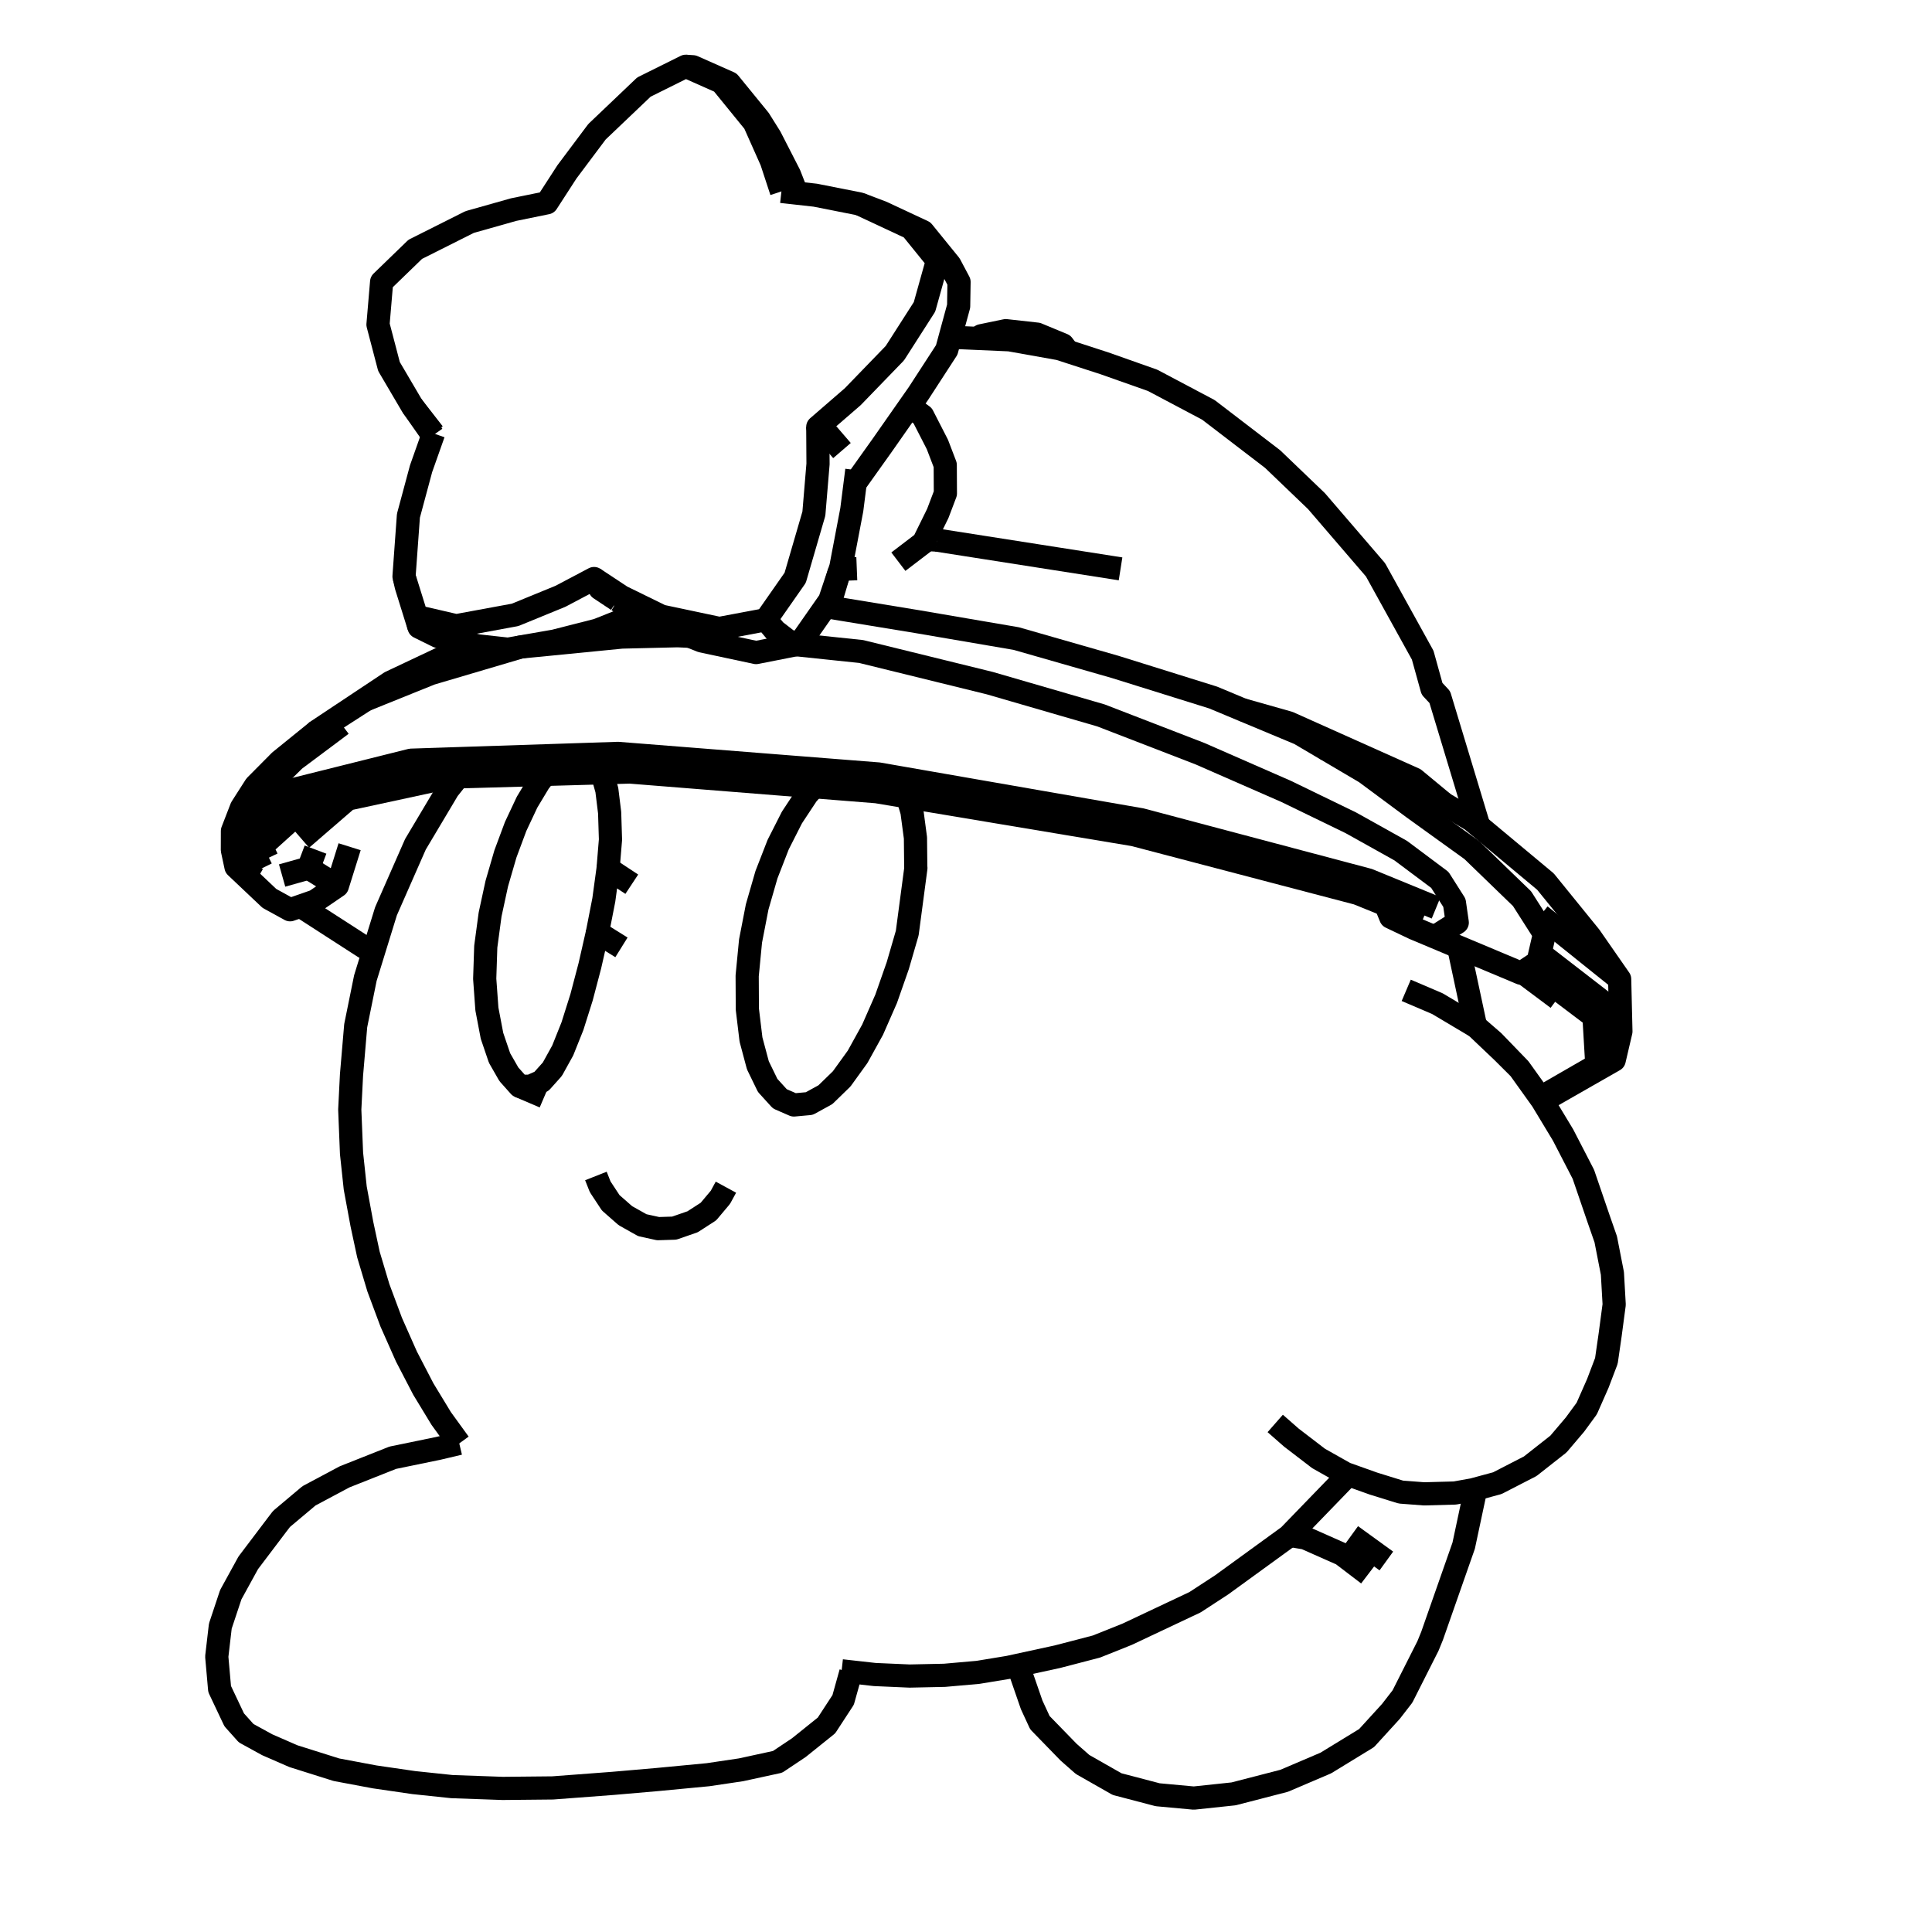 <?xml version='1.0' encoding='ascii'?>
<svg xmlns="http://www.w3.org/2000/svg" version="1.1" width="250" height="250">
    <g id="ViewLayer_LineSet" xmlns:inkscape="http://www.inkscape.org/namespaces/inkscape" inkscape:groupmode="lineset" inkscape:label="ViewLayer_LineSet">
        <g xmlns:inkscape="http://www.inkscape.org/namespaces/inkscape" inkscape:groupmode="layer" id="strokes" inkscape:label="strokes">
            <path fill="none" stroke-width="3.0" stroke-linecap="butt" stroke-opacity="1.0" stroke="rgb(0, 0, 0)" stroke-linejoin="round" d=" M 108.903, 216.202 110.099, 216.336 113.195, 216.682 117.702, 216.880 122.224, 216.784 126.557, 216.401 130.511, 215.750 131.729, 215.485 136.836, 214.375 141.876, 213.062 145.845, 211.475 154.638, 207.327 158.091, 205.074 166.182, 199.198 166.772, 198.770 166.862, 198.676 173.817, 191.491 174.389, 190.900 174.452, 190.808 " />
            <path fill="none" stroke-width="3.0" stroke-linecap="butt" stroke-opacity="1.0" stroke="rgb(0, 0, 0)" stroke-linejoin="round" d=" M 59.280, 100.526 57.987, 102.150 53.755, 109.253 49.947, 117.917 49.396, 119.702 48.461, 122.730 48.355, 123.075 47.280, 126.556 46.028, 132.719 45.484, 139.106 45.259, 143.582 45.488, 149.247 45.967, 153.733 46.828, 158.388 47.674, 162.331 48.959, 166.630 50.623, 171.093 52.591, 175.528 54.779, 179.743 57.093, 183.552 59.429, 186.775 " />
            <path fill="none" stroke-width="3.0" stroke-linecap="butt" stroke-opacity="1.0" stroke="rgb(0, 0, 0)" stroke-linejoin="round" d=" M 190.939, 132.815 188.848, 123.036 188.799, 122.806 188.687, 122.519 " />
            <path fill="none" stroke-width="3.0" stroke-linecap="butt" stroke-opacity="1.0" stroke="rgb(0, 0, 0)" stroke-linejoin="round" d=" M 77.110, 152.171 77.664, 153.572 79.027, 155.642 80.921, 157.305 83.115, 158.538 85.155, 158.986 85.852, 158.964 87.249, 158.920 89.622, 158.098 91.671, 156.775 93.219, 154.933 93.934, 153.619 " />
            <path fill="none" stroke-width="3.0" stroke-linecap="butt" stroke-opacity="1.0" stroke="rgb(0, 0, 0)" stroke-linejoin="round" d=" M 117.440, 103.117 117.509, 103.349 118.007, 105.025 118.459, 108.418 118.499, 112.246 118.515, 112.315 117.460, 120.261 117.446, 120.369 117.397, 120.737 116.171, 124.954 114.667, 129.246 112.913, 133.243 110.972, 136.754 108.913, 139.606 108.886, 139.633 108.494, 140.014 106.805, 141.655 104.721, 142.800 102.732, 142.982 101.464, 142.429 100.913, 142.189 99.336, 140.453 98.185, 138.088 98.071, 137.854 97.997, 137.579 97.178, 134.513 96.706, 130.590 96.684, 126.274 97.119, 121.771 97.976, 117.356 98.241, 116.437 98.283, 116.292 99.178, 113.190 100.698, 109.285 102.476, 105.782 104.444, 102.804 105.333, 101.801 " />
            <path fill="none" stroke-width="3.0" stroke-linecap="butt" stroke-opacity="1.0" stroke="rgb(0, 0, 0)" stroke-linejoin="round" d=" M 77.310, 120.655 76.333, 124.950 75.250, 129.060 74.369, 131.850 74.236, 132.272 74.075, 132.784 72.814, 135.934 71.475, 138.353 70.072, 139.921 68.928, 140.432 68.634, 140.564 67.223, 140.554 65.848, 139.012 64.641, 136.905 63.666, 134.041 63.004, 130.567 62.886, 128.939 62.851, 128.457 62.721, 126.655 62.858, 122.494 63.065, 120.959 63.417, 118.341 64.283, 114.339 65.401, 110.493 66.725, 106.940 67.416, 105.470 67.652, 104.969 68.201, 103.801 69.774, 101.184 70.555, 100.208 " />
            <path fill="none" stroke-width="3.0" stroke-linecap="butt" stroke-opacity="1.0" stroke="rgb(0, 0, 0)" stroke-linejoin="round" d=" M 67.223, 140.554 70.427, 141.923 " />
            <path fill="none" stroke-width="3.0" stroke-linecap="butt" stroke-opacity="1.0" stroke="rgb(0, 0, 0)" stroke-linejoin="round" d=" M 77.897, 100.001 78.526, 102.232 78.886, 105.151 78.996, 108.644 78.859, 110.296 78.836, 110.578 78.687, 112.391 " />
            <path fill="none" stroke-width="3.0" stroke-linecap="butt" stroke-opacity="1.0" stroke="rgb(0, 0, 0)" stroke-linejoin="round" d=" M 80.416, 122.588 77.310, 120.655 77.595, 119.202 78.134, 116.447 78.687, 112.391 81.753, 114.417 " />
            <path fill="none" stroke-width="3.0" stroke-linecap="butt" stroke-opacity="1.0" stroke="rgb(0, 0, 0)" stroke-linejoin="round" d=" M 174.849, 198.698 179.393, 201.991 " />
            <path fill="none" stroke-width="3.0" stroke-linecap="butt" stroke-opacity="1.0" stroke="rgb(0, 0, 0)" stroke-linejoin="round" d=" M 166.862, 198.676 168.889, 199.011 173.658, 201.125 177.041, 203.705 " />
            <path fill="none" stroke-width="3.0" stroke-linecap="butt" stroke-opacity="1.0" stroke="rgb(0, 0, 0)" stroke-linejoin="round" d=" M 131.729, 215.485 131.740, 215.526 133.499, 220.612 134.562, 222.911 138.283, 226.737 140.083, 228.320 144.548, 230.862 149.802, 232.239 154.480, 232.670 159.627, 232.125 166.163, 230.436 171.554, 228.136 176.833, 224.908 179.981, 221.457 181.477, 219.525 184.777, 212.989 185.314, 211.671 188.620, 202.234 189.400, 200.009 190.962, 192.677 " />
            <path fill="none" stroke-width="3.0" stroke-linecap="butt" stroke-opacity="1.0" stroke="rgb(0, 0, 0)" stroke-linejoin="round" d=" M 59.429, 186.775 56.731, 187.414 50.824, 188.631 44.597, 191.100 39.986, 193.558 36.431, 196.547 35.839, 197.319 32.125, 202.228 29.862, 206.350 28.509, 210.418 28.049, 214.369 28.419, 218.562 30.306, 222.547 31.852, 224.274 34.593, 225.778 37.975, 227.251 43.534, 229.002 48.472, 229.928 53.540, 230.666 58.485, 231.187 65.055, 231.420 71.524, 231.356 79.303, 230.769 85.034, 230.273 91.614, 229.647 95.881, 229.013 100.618, 227.983 103.375, 226.141 106.948, 223.272 109.104, 219.967 110.094, 216.420 110.099, 216.336 " />
            <path fill="none" stroke-width="3.0" stroke-linecap="butt" stroke-opacity="1.0" stroke="rgb(0, 0, 0)" stroke-linejoin="round" d=" M 191.026, 132.867 190.939, 132.815 186.000, 129.873 181.965, 128.150 " />
            <path fill="none" stroke-width="3.0" stroke-linecap="butt" stroke-opacity="1.0" stroke="rgb(0, 0, 0)" stroke-linejoin="round" d=" M 165.014, 184.193 167.104, 186.026 170.620, 188.721 174.091, 190.679 174.452, 190.808 177.744, 191.981 181.275, 193.075 184.281, 193.304 188.251, 193.196 190.596, 192.776 190.962, 192.677 193.754, 191.922 198.012, 189.731 201.660, 186.861 203.799, 184.343 205.322, 182.264 206.754, 179.020 207.866, 176.096 208.352, 172.732 208.874, 168.806 208.645, 164.778 207.783, 160.368 206.868, 157.743 204.886, 151.953 202.261, 146.870 199.535, 142.355 199.397, 142.162 199.344, 142.088 199.311, 142.043 196.619, 138.282 193.229, 134.775 191.026, 132.867 194.440, 136.110 196.619, 138.282 " />
            <path fill="none" stroke-width="3.0" stroke-linecap="butt" stroke-opacity="1.0" stroke="rgb(0, 0, 0)" stroke-linejoin="round" d=" M 116.249, 72.681 119.497, 70.203 119.536, 70.124 119.660, 69.871 119.697, 69.797 121.348, 66.443 122.333, 63.847 122.314, 60.169 121.297, 57.511 119.393, 53.796 117.701, 52.556 " />
            <path fill="none" stroke-width="3.0" stroke-linecap="butt" stroke-opacity="1.0" stroke="rgb(0, 0, 0)" stroke-linejoin="round" d=" M 56.102, 56.082 56.010, 56.343 54.488, 60.646 52.849, 66.736 52.280, 74.590 52.570, 75.849 54.221, 81.142 56.709, 82.372 59.823, 83.101 61.300, 83.446 61.852, 83.576 65.735, 84.006 71.104, 83.068 71.743, 82.957 74.312, 82.302 77.305, 81.539 82.712, 79.388 82.783, 79.360 " />
            <path fill="none" stroke-width="3.0" stroke-linecap="butt" stroke-opacity="1.0" stroke="rgb(0, 0, 0)" stroke-linejoin="round" d=" M 33.819, 112.392 31.622, 107.925 32.803, 106.793 37.502, 102.288 41.738, 101.230 49.519, 99.286 53.189, 98.369 57.200, 98.238 59.130, 98.174 61.205, 98.106 71.200, 97.778 73.304, 97.709 76.086, 97.617 76.111, 97.616 79.964, 97.490 89.933, 98.277 99.902, 99.064 107.540, 99.667 113.670, 100.151 116.298, 100.609 116.371, 100.622 126.223, 102.338 136.074, 104.053 145.926, 105.769 147.649, 106.069 157.315, 108.634 166.981, 111.198 176.646, 113.762 177.053, 113.870 178.183, 114.333 179.002, 114.669 183.039, 116.324 185.834, 117.471 " />
            <path fill="none" stroke-width="3.0" stroke-linecap="butt" stroke-opacity="1.0" stroke="rgb(0, 0, 0)" stroke-linejoin="round" d=" M 199.311, 142.043 206.630, 137.823 206.259, 131.548 200.114, 126.905 197.884, 125.220 " />
            <path fill="none" stroke-width="3.0" stroke-linecap="butt" stroke-opacity="1.0" stroke="rgb(0, 0, 0)" stroke-linejoin="round" d=" M 39.019, 108.558 40.880, 106.949 44.987, 103.402 54.762, 101.291 58.159, 100.557 " />
            <path fill="none" stroke-width="3.0" stroke-linecap="butt" stroke-opacity="1.0" stroke="rgb(0, 0, 0)" stroke-linejoin="round" d=" M 38.883, 117.254 47.148, 122.585 48.355, 123.075 " />
            <path fill="none" stroke-width="3.0" stroke-linecap="butt" stroke-opacity="1.0" stroke="rgb(0, 0, 0)" stroke-linejoin="round" d=" M 55.986, 100.618 46.214, 102.742 45.371, 102.925 41.090, 103.856 39.829, 104.130 33.822, 109.556 34.557, 111.095 " />
            <path fill="none" stroke-width="3.0" stroke-linecap="butt" stroke-opacity="1.0" stroke="rgb(0, 0, 0)" stroke-linejoin="round" d=" M 55.986, 100.618 58.159, 100.557 59.280, 100.526 59.890, 100.508 61.725, 100.457 70.555, 100.208 75.937, 100.056 77.897, 100.001 79.341, 99.960 81.510, 99.899 91.478, 100.695 101.446, 101.490 105.333, 101.801 110.086, 102.180 113.424, 102.446 117.440, 103.117 118.038, 103.217 127.901, 104.865 128.747, 105.007 138.611, 106.655 146.720, 108.009 156.393, 110.546 166.066, 113.083 175.663, 115.599 179.301, 117.071 184.097, 119.011 " />
            <path fill="none" stroke-width="3.0" stroke-linecap="butt" stroke-opacity="1.0" stroke="rgb(0, 0, 0)" stroke-linejoin="round" d=" M 41.028, 94.597 36.226, 98.485 33.059, 101.676 31.247, 104.508 30.077, 107.530 30.070, 109.990 30.534, 112.162 34.859, 116.252 37.538, 117.724 38.883, 117.254 38.921, 117.241 40.799, 116.585 42.094, 115.701 43.654, 114.637 45.240, 109.566 " />
            <path fill="none" stroke-width="3.0" stroke-linecap="butt" stroke-opacity="1.0" stroke="rgb(0, 0, 0)" stroke-linejoin="round" d=" M 33.264, 113.752 30.534, 112.162 " />
            <path fill="none" stroke-width="3.0" stroke-linecap="butt" stroke-opacity="1.0" stroke="rgb(0, 0, 0)" stroke-linejoin="round" d=" M 43.654, 114.637 39.926, 112.328 " />
            <path fill="none" stroke-width="3.0" stroke-linecap="butt" stroke-opacity="1.0" stroke="rgb(0, 0, 0)" stroke-linejoin="round" d=" M 40.829, 109.938 39.926, 112.328 36.506, 113.291 " />
            <path fill="none" stroke-width="3.0" stroke-linecap="butt" stroke-opacity="1.0" stroke="rgb(0, 0, 0)" stroke-linejoin="round" d=" M 57.461, 85.011 50.511, 88.294 42.183, 93.830 41.028, 94.597 47.284, 90.569 48.148, 90.098 56.924, 85.304 57.461, 85.011 58.988, 84.389 61.300, 83.446 " />
            <path fill="none" stroke-width="3.0" stroke-linecap="butt" stroke-opacity="1.0" stroke="rgb(0, 0, 0)" stroke-linejoin="round" d=" M 47.284, 90.569 49.386, 89.722 49.699, 89.596 53.499, 88.063 55.751, 87.155 57.538, 86.627 67.128, 83.793 67.372, 83.721 77.324, 82.743 78.037, 82.673 80.458, 82.435 81.779, 82.403 87.688, 82.263 88.480, 82.299 89.299, 82.337 " />
            <path fill="none" stroke-width="3.0" stroke-linecap="butt" stroke-opacity="1.0" stroke="rgb(0, 0, 0)" stroke-linejoin="round" d=" M 179.301, 117.071 179.960, 118.685 181.974, 119.644 182.976, 120.122 183.181, 120.208 188.687, 122.519 196.817, 125.930 196.997, 125.810 197.884, 125.220 198.722, 124.663 199.019, 124.465 199.274, 123.360 199.854, 120.840 196.952, 116.289 192.330, 111.818 190.460, 110.008 185.385, 106.355 182.906, 104.570 178.268, 101.130 178.042, 100.963 176.692, 99.962 171.378, 96.828 168.162, 94.931 160.750, 91.835 159.343, 91.247 156.987, 90.263 147.442, 87.280 144.284, 86.294 134.671, 83.539 131.498, 82.630 121.641, 80.944 118.648, 80.432 109.237, 78.888 107.464, 78.597 " />
            <path fill="none" stroke-width="3.0" stroke-linecap="butt" stroke-opacity="1.0" stroke="rgb(0, 0, 0)" stroke-linejoin="round" d=" M 103.008, 83.422 107.691, 83.912 111.428, 84.303 111.771, 84.388 121.482, 86.775 128.067, 88.395 137.670, 91.183 141.280, 92.231 142.459, 92.573 151.787, 96.177 155.290, 97.531 164.450, 101.542 166.433, 102.410 174.798, 106.470 181.246, 110.067 184.931, 112.823 186.317, 113.859 187.316, 115.433 187.609, 115.896 188.203, 116.832 188.370, 117.997 188.569, 119.381 187.688, 119.938 187.180, 120.258 186.035, 120.981 " />
            <path fill="none" stroke-width="3.0" stroke-linecap="butt" stroke-opacity="1.0" stroke="rgb(0, 0, 0)" stroke-linejoin="round" d=" M 99.103, 80.192 99.413, 79.749 100.421, 78.307 102.897, 74.764 103.773, 71.757 104.019, 70.913 104.376, 69.688 104.607, 68.894 105.041, 67.406 105.237, 66.734 105.315, 66.465 105.851, 60.039 105.836, 57.652 105.830, 56.736 105.821, 55.355 105.820, 55.249 " />
            <path fill="none" stroke-width="3.0" stroke-linecap="butt" stroke-opacity="1.0" stroke="rgb(0, 0, 0)" stroke-linejoin="round" d=" M 76.872, 74.863 80.419, 77.206 82.864, 78.404 82.996, 78.469 83.978, 78.950 85.569, 79.730 93.083, 81.322 95.066, 80.950 99.103, 80.192 100.308, 81.630 101.839, 82.810 101.970, 82.911 103.422, 83.341 " />
            <path fill="none" stroke-width="3.0" stroke-linecap="butt" stroke-opacity="1.0" stroke="rgb(0, 0, 0)" stroke-linejoin="round" d=" M 54.221, 81.142 53.900, 79.781 " />
            <path fill="none" stroke-width="3.0" stroke-linecap="butt" stroke-opacity="1.0" stroke="rgb(0, 0, 0)" stroke-linejoin="round" d=" M 79.893, 77.671 77.628, 76.165 76.872, 74.863 72.529, 77.158 66.655, 79.564 61.498, 80.515 59.033, 80.969 53.900, 79.781 52.280, 74.590 " />
            <path fill="none" stroke-width="3.0" stroke-linecap="butt" stroke-opacity="1.0" stroke="rgb(0, 0, 0)" stroke-linejoin="round" d=" M 110.657, 62.533 110.907, 62.183 111.005, 62.045 111.221, 61.741 114.165, 57.610 114.512, 57.115 117.701, 52.556 118.840, 50.928 122.507, 45.279 122.927, 43.735 124.049, 39.618 124.099, 36.483 122.916, 34.253 119.438, 29.971 114.167, 27.506 111.234, 26.392 105.499, 25.258 103.089, 24.989 101.116, 24.769 " />
            <path fill="none" stroke-width="3.0" stroke-linecap="butt" stroke-opacity="1.0" stroke="rgb(0, 0, 0)" stroke-linejoin="round" d=" M 56.010, 56.343 53.326, 52.514 50.335, 47.427 48.913, 42.000 49.383, 36.476 53.734, 32.263 60.770, 28.731 66.459, 27.124 70.771, 26.242 73.361, 22.241 77.249, 17.050 83.325, 11.265 88.731, 8.578 93.342, 10.626 97.610, 15.869 99.828, 20.847 101.116, 24.769 " />
            <path fill="none" stroke-width="3.0" stroke-linecap="butt" stroke-opacity="1.0" stroke="rgb(0, 0, 0)" stroke-linejoin="round" d=" M 108.951, 58.302 107.807, 56.974 107.158, 56.222 105.855, 55.274 105.820, 55.249 105.891, 55.188 106.844, 54.363 110.345, 51.333 111.123, 50.529 115.795, 45.701 116.812, 44.112 119.631, 39.710 121.306, 33.713 117.903, 29.513 111.234, 26.392 " />
            <path fill="none" stroke-width="3.0" stroke-linecap="butt" stroke-opacity="1.0" stroke="rgb(0, 0, 0)" stroke-linejoin="round" d=" M 103.089, 24.989 102.156, 22.595 99.674, 17.751 98.251, 15.482 94.371, 10.724 89.670, 8.639 88.731, 8.578 " />
            <path fill="none" stroke-width="3.0" stroke-linecap="butt" stroke-opacity="1.0" stroke="rgb(0, 0, 0)" stroke-linejoin="round" d=" M 53.326, 52.514 56.102, 56.082 " />
            <path fill="none" stroke-width="3.0" stroke-linecap="butt" stroke-opacity="1.0" stroke="rgb(0, 0, 0)" stroke-linejoin="round" d=" M 191.352, 106.886 188.458, 97.314 186.307, 90.201 185.303, 89.127 184.096, 84.777 179.258, 76.025 177.990, 73.732 171.472, 66.149 170.351, 64.845 164.673, 59.401 156.734, 53.320 156.366, 53.037 149.149, 49.216 142.891, 47.005 138.179, 45.477 137.074, 45.119 130.629, 43.970 126.497, 43.788 124.277, 43.690 122.927, 43.735 " />
            <path fill="none" stroke-width="3.0" stroke-linecap="butt" stroke-opacity="1.0" stroke="rgb(0, 0, 0)" stroke-linejoin="round" d=" M 79.893, 77.671 81.496, 78.608 82.730, 79.329 82.783, 79.360 83.063, 79.524 84.518, 80.374 84.765, 80.518 87.371, 81.563 89.111, 82.261 89.299, 82.337 89.603, 82.459 90.784, 82.932 93.091, 83.426 97.835, 84.441 101.646, 83.691 103.008, 83.422 103.422, 83.341 103.700, 82.944 104.450, 81.870 106.757, 78.568 107.362, 77.702 107.416, 77.539 108.616, 73.967 108.714, 73.673 108.804, 73.406 108.843, 73.199 109.279, 70.912 109.500, 69.749 109.606, 69.193 110.221, 65.960 110.657, 62.533 110.751, 61.793 110.771, 61.639 110.850, 61.012 110.871, 60.852 " />
            <path fill="none" stroke-width="3.0" stroke-linecap="butt" stroke-opacity="1.0" stroke="rgb(0, 0, 0)" stroke-linejoin="round" d=" M 186.848, 103.986 183.021, 100.817 174.972, 97.214 166.753, 93.535 160.750, 91.835 " />
            <path fill="none" stroke-width="3.0" stroke-linecap="butt" stroke-opacity="1.0" stroke="rgb(0, 0, 0)" stroke-linejoin="round" d=" M 121.244, 69.890 119.697, 69.797 " />
            <path fill="none" stroke-width="3.0" stroke-linecap="butt" stroke-opacity="1.0" stroke="rgb(0, 0, 0)" stroke-linejoin="round" d=" M 121.244, 69.890 127.545, 70.876 134.266, 71.929 144.146, 73.476 144.999, 73.610 " />
            <path fill="none" stroke-width="3.0" stroke-linecap="butt" stroke-opacity="1.0" stroke="rgb(0, 0, 0)" stroke-linejoin="round" d=" M 138.179, 45.477 137.537, 44.620 134.202, 43.238 130.147, 42.787 126.981, 43.443 126.497, 43.788 " />
            <path fill="none" stroke-width="3.0" stroke-linecap="butt" stroke-opacity="1.0" stroke="rgb(0, 0, 0)" stroke-linejoin="round" d=" M 199.397, 142.162 200.729, 141.829 208.879, 137.172 209.745, 133.465 209.583, 126.700 205.757, 121.195 199.983, 114.078 192.301, 107.676 191.352, 106.886 190.436, 106.122 186.848, 103.986 185.009, 102.891 176.534, 99.121 171.378, 96.828 " />
            <path fill="none" stroke-width="3.0" stroke-linecap="butt" stroke-opacity="1.0" stroke="rgb(0, 0, 0)" stroke-linejoin="round" d=" M 199.274, 123.360 207.185, 129.477 208.654, 130.612 208.879, 137.172 " />
            <path fill="none" stroke-width="3.0" stroke-linecap="butt" stroke-opacity="1.0" stroke="rgb(0, 0, 0)" stroke-linejoin="round" d=" M 44.209, 93.754 43.580, 94.230 38.120, 98.310 32.059, 104.265 31.622, 107.925 " />
            <path fill="none" stroke-width="3.0" stroke-linecap="butt" stroke-opacity="1.0" stroke="rgb(0, 0, 0)" stroke-linejoin="round" d=" M 209.583, 126.700 201.785, 120.439 199.317, 118.458 " />
            <path fill="none" stroke-width="3.0" stroke-linecap="butt" stroke-opacity="1.0" stroke="rgb(0, 0, 0)" stroke-linejoin="round" d=" M 59.823, 83.101 58.988, 84.389 " />
            <path fill="none" stroke-width="3.0" stroke-linecap="butt" stroke-opacity="1.0" stroke="rgb(0, 0, 0)" stroke-linejoin="round" d=" M 107.245, 78.588 107.569, 77.497 108.616, 73.967 " />
            <path fill="none" stroke-width="3.0" stroke-linecap="butt" stroke-opacity="1.0" stroke="rgb(0, 0, 0)" stroke-linejoin="round" d=" M 108.714, 73.673 110.869, 73.587 " />
            <path fill="none" stroke-width="3.0" stroke-linecap="butt" stroke-opacity="1.0" stroke="rgb(0, 0, 0)" stroke-linejoin="round" d=" M 196.997, 125.810 201.547, 129.213 " />
        </g>
    </g>
</svg>
